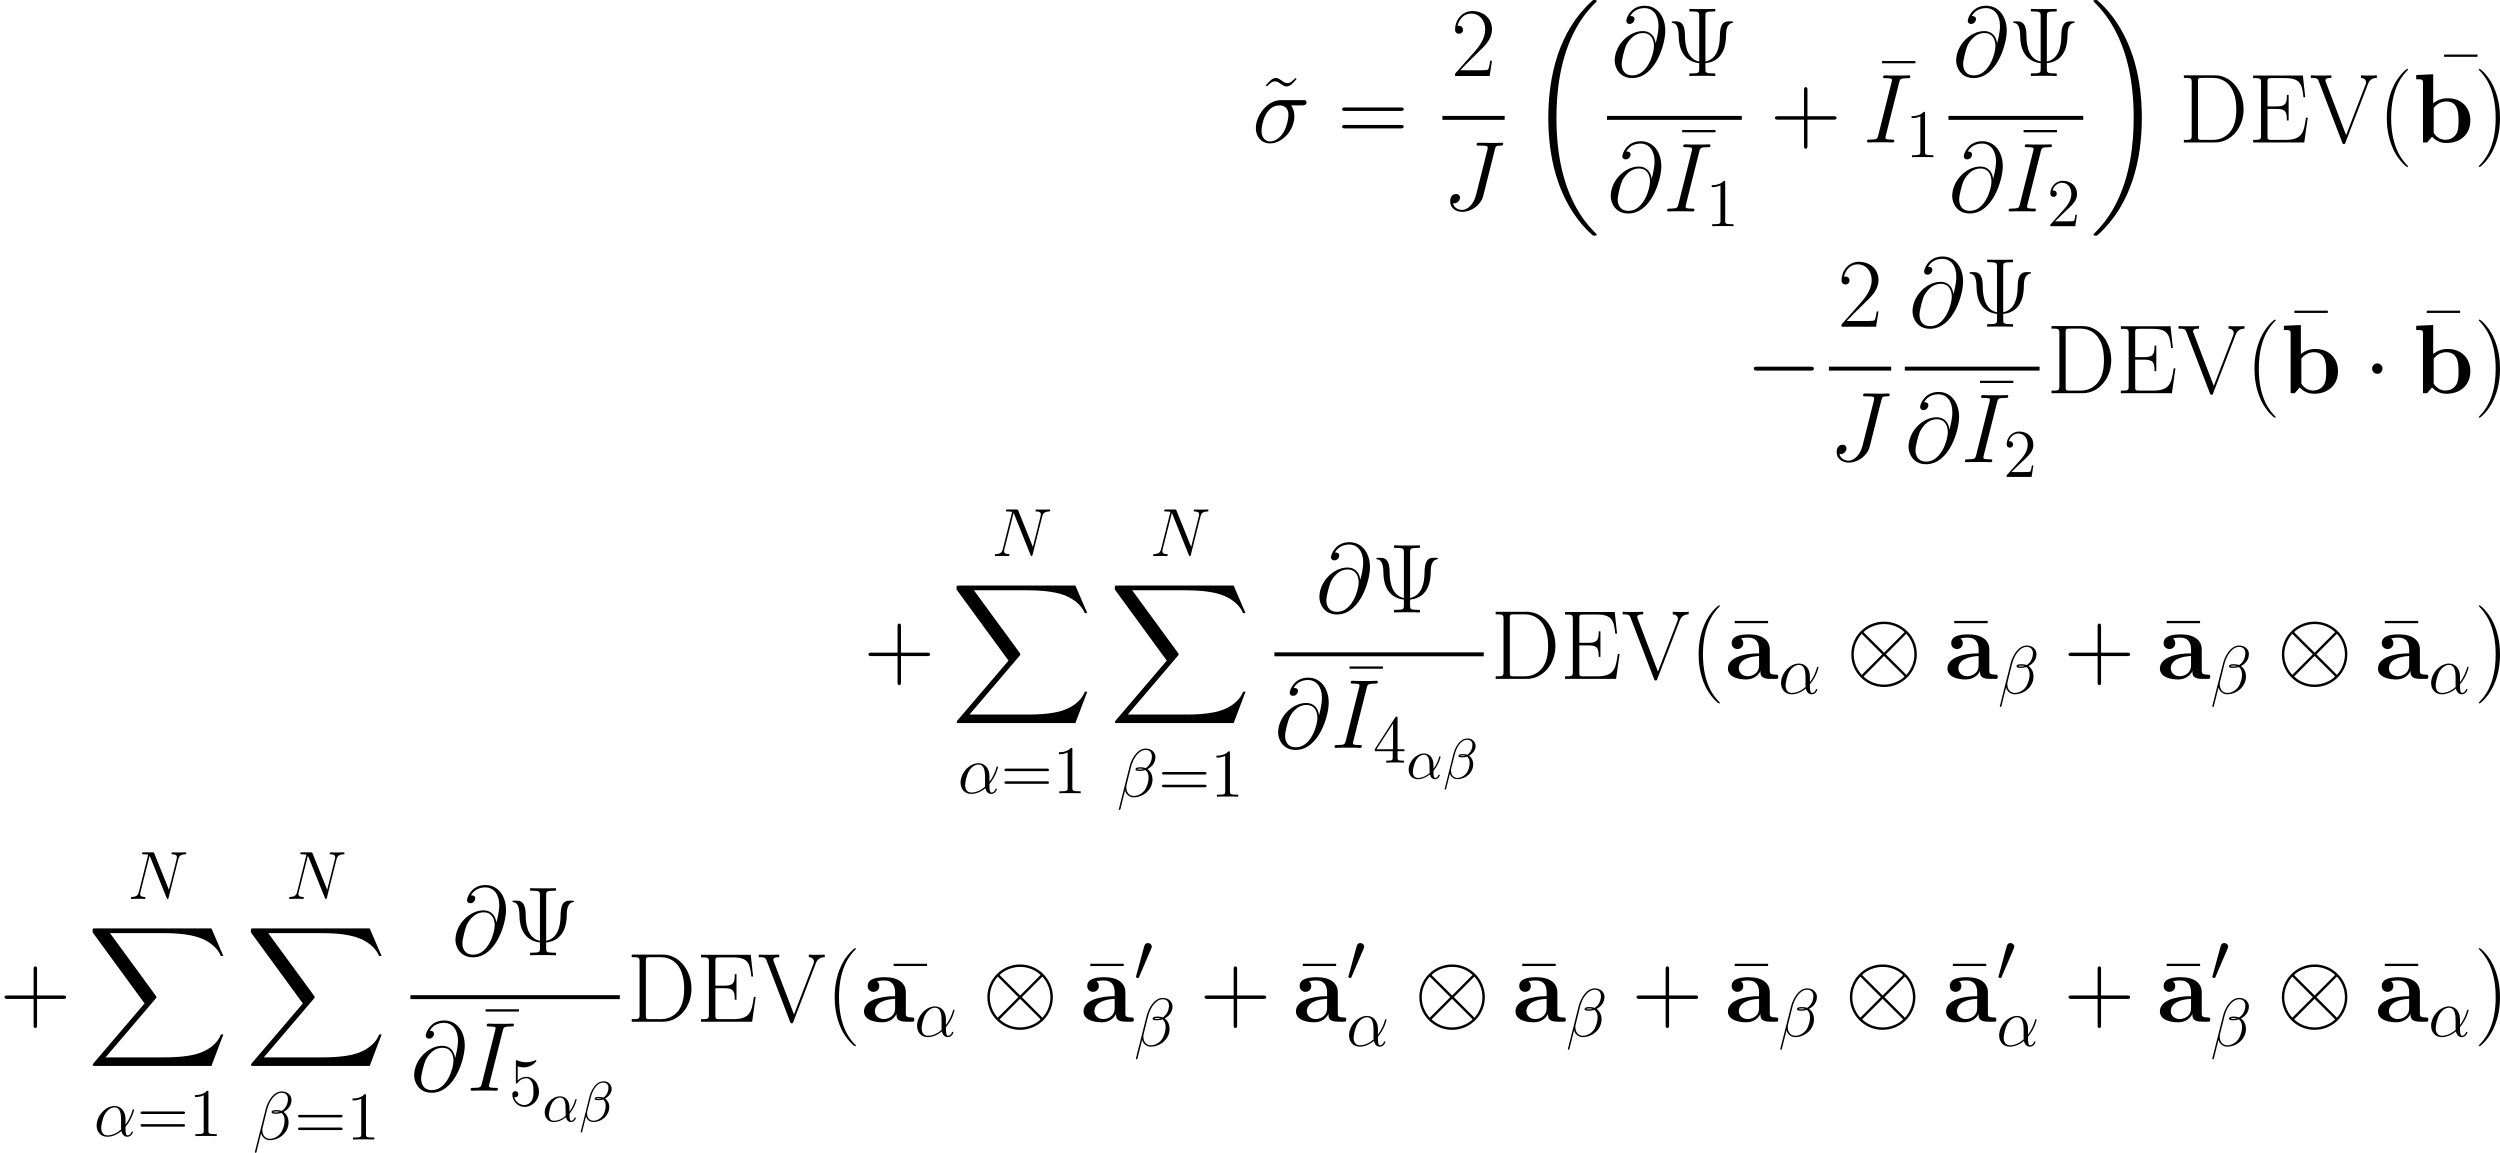 <?xml version='1.0' encoding='UTF-8'?>
<!-- Generated by CodeCogs with dvisvgm 3.0.3 -->
<svg version='1.1' xmlns='http://www.w3.org/2000/svg' xmlns:xlink='http://www.w3.org/1999/xlink' width='495.079pt' height='228.276pt' viewBox='-.239 -.228 495.079 228.276'>
<defs>
<path id='g8-11' d='M4.752-2.351C4.752-3.915 3.826-4.403 3.088-4.403C1.724-4.403 .408-2.979 .408-1.574C.408-.648 1.006 .11 2.022 .11C2.65 .11 3.367-.12 4.125-.727C4.254-.199 4.583 .11 5.031 .11C5.559 .11 5.868-.438 5.868-.598C5.868-.667 5.808-.697 5.748-.697C5.679-.697 5.649-.667 5.619-.598C5.44-.11 5.081-.11 5.061-.11C4.752-.11 4.752-.887 4.752-1.126C4.752-1.335 4.752-1.355 4.852-1.474C5.788-2.65 5.998-3.806 5.998-3.816C5.998-3.836 5.988-3.915 5.878-3.915C5.778-3.915 5.778-3.885 5.729-3.706C5.549-3.078 5.22-2.321 4.752-1.733V-2.351ZM4.085-.986C3.208-.219 2.441-.11 2.042-.11C1.445-.11 1.146-.558 1.146-1.196C1.146-1.684 1.405-2.76 1.724-3.268C2.192-3.995 2.73-4.184 3.078-4.184C4.065-4.184 4.065-2.879 4.065-2.102C4.065-1.733 4.065-1.156 4.085-.986Z'/>
<path id='g8-12' d='M5.729-5.669C5.729-6.416 5.181-7.034 4.374-7.034C3.796-7.034 3.517-6.874 3.168-6.615C2.62-6.217 2.072-5.25 1.883-4.493L.299 1.833C.289 1.873 .339 1.933 .418 1.933S.528 1.913 .538 1.883L1.235-.867C1.425-.269 1.863 .1 2.59 .1S4.065-.249 4.513-.687C4.991-1.146 5.31-1.783 5.31-2.521C5.31-3.238 4.941-3.756 4.583-4.005C5.161-4.334 5.729-4.951 5.729-5.669ZM3.935-4.015C3.806-3.965 3.696-3.945 3.457-3.945C3.318-3.945 3.118-3.935 3.019-3.985C3.039-4.085 3.397-4.065 3.507-4.065C3.716-4.065 3.806-4.065 3.935-4.015ZM5.171-5.898C5.171-5.2 4.792-4.483 4.274-4.174C4.005-4.274 3.806-4.294 3.507-4.294C3.298-4.294 2.74-4.304 2.74-3.975C2.73-3.696 3.248-3.726 3.427-3.726C3.796-3.726 3.945-3.736 4.244-3.856C4.623-3.497 4.672-3.188 4.682-2.73C4.702-2.152 4.463-1.405 4.184-1.016C3.796-.478 3.128-.12 2.56-.12C1.803-.12 1.425-.697 1.425-1.405C1.425-1.504 1.425-1.654 1.474-1.843L2.112-4.364C2.331-5.22 3.049-6.804 4.244-6.804C4.822-6.804 5.171-6.496 5.171-5.898Z'/>
<path id='g2-0' d='M7.878-2.75C8.082-2.75 8.297-2.75 8.297-2.989S8.082-3.228 7.878-3.228H1.411C1.207-3.228 .992-3.228 .992-2.989S1.207-2.75 1.411-2.75H7.878Z'/>
<path id='g2-1' d='M2.295-2.989C2.295-3.335 2.008-3.622 1.662-3.622S1.028-3.335 1.028-2.989S1.315-2.355 1.662-2.355S2.295-2.642 2.295-2.989Z'/>
<path id='g2-10' d='M8.632-2.989C8.632-5.189 6.838-6.97 4.651-6.97C2.427-6.97 .658-5.165 .658-2.989C.658-.789 2.451 .992 4.639 .992C6.862 .992 8.632-.813 8.632-2.989ZM2.271-5.559C2.248-5.583 2.164-5.667 2.164-5.691C2.164-5.738 3.132-6.671 4.639-6.671C5.057-6.671 6.157-6.611 7.137-5.691L4.651-3.192L2.271-5.559ZM1.925-.49C1.196-1.303 .956-2.224 .956-2.989C.956-3.909 1.303-4.782 1.925-5.487L4.423-2.989L1.925-.49ZM7.352-5.487C7.926-4.878 8.333-3.969 8.333-2.989C8.333-2.068 7.986-1.196 7.364-.49L4.866-2.989L7.352-5.487ZM7.018-.418C7.042-.395 7.125-.311 7.125-.287C7.125-.239 6.157 .693 4.651 .693C4.232 .693 3.132 .634 2.152-.287L4.639-2.786L7.018-.418Z'/>
<path id='g2-48' d='M3.025-5.679C3.084-5.822 3.132-5.93 3.132-6.049C3.132-6.396 2.821-6.683 2.451-6.683C2.116-6.683 1.901-6.456 1.817-6.145L.395-.921C.395-.897 .347-.765 .347-.753C.347-.622 .658-.538 .753-.538C.825-.538 .837-.574 .909-.729L3.025-5.679Z'/>
<use id='g3-0' xlink:href='#g2-0' transform='scale(1.44)'/>
<use id='g3-1' xlink:href='#g2-1' transform='scale(1.44)'/>
<use id='g3-10' xlink:href='#g2-10' transform='scale(1.44)'/>
<path id='g7-49' d='M3.443-7.663C3.443-7.938 3.443-7.95 3.204-7.95C2.917-7.627 2.319-7.185 1.088-7.185V-6.838C1.363-6.838 1.961-6.838 2.618-7.149V-.921C2.618-.49 2.582-.347 1.53-.347H1.16V0C1.482-.024 2.642-.024 3.037-.024S4.579-.024 4.902 0V-.347H4.531C3.479-.347 3.443-.49 3.443-.921V-7.663Z'/>
<path id='g7-50' d='M5.26-2.008H4.997C4.961-1.805 4.866-1.148 4.746-.956C4.663-.849 3.981-.849 3.622-.849H1.411C1.733-1.124 2.463-1.889 2.774-2.176C4.591-3.85 5.26-4.471 5.26-5.655C5.26-7.03 4.172-7.95 2.786-7.95S.586-6.767 .586-5.738C.586-5.129 1.112-5.129 1.148-5.129C1.399-5.129 1.71-5.308 1.71-5.691C1.71-6.025 1.482-6.253 1.148-6.253C1.04-6.253 1.016-6.253 .98-6.241C1.207-7.054 1.853-7.603 2.63-7.603C3.646-7.603 4.268-6.755 4.268-5.655C4.268-4.639 3.682-3.754 3.001-2.989L.586-.287V0H4.949L5.26-2.008Z'/>
<path id='g7-52' d='M4.316-7.783C4.316-8.01 4.316-8.07 4.148-8.07C4.053-8.07 4.017-8.07 3.921-7.926L.323-2.343V-1.997H3.467V-.909C3.467-.466 3.443-.347 2.57-.347H2.331V0C2.606-.024 3.551-.024 3.885-.024S5.177-.024 5.452 0V-.347H5.212C4.352-.347 4.316-.466 4.316-.909V-1.997H5.523V-2.343H4.316V-7.783ZM3.527-6.85V-2.343H.622L3.527-6.85Z'/>
<path id='g7-53' d='M1.53-6.85C2.044-6.683 2.463-6.671 2.594-6.671C3.945-6.671 4.806-7.663 4.806-7.831C4.806-7.878 4.782-7.938 4.71-7.938C4.686-7.938 4.663-7.938 4.555-7.89C3.885-7.603 3.312-7.568 3.001-7.568C2.212-7.568 1.65-7.807 1.423-7.902C1.339-7.938 1.315-7.938 1.303-7.938C1.207-7.938 1.207-7.867 1.207-7.675V-4.125C1.207-3.909 1.207-3.838 1.351-3.838C1.411-3.838 1.423-3.85 1.542-3.993C1.877-4.483 2.439-4.77 3.037-4.77C3.67-4.77 3.981-4.184 4.077-3.981C4.28-3.515 4.292-2.929 4.292-2.475S4.292-1.339 3.957-.801C3.694-.371 3.228-.072 2.702-.072C1.913-.072 1.136-.61 .921-1.482C.98-1.459 1.052-1.447 1.112-1.447C1.315-1.447 1.638-1.566 1.638-1.973C1.638-2.307 1.411-2.499 1.112-2.499C.897-2.499 .586-2.391 .586-1.925C.586-.909 1.399 .251 2.726 .251C4.077 .251 5.26-.885 5.26-2.403C5.26-3.826 4.304-5.009 3.049-5.009C2.367-5.009 1.841-4.71 1.53-4.376V-6.85Z'/>
<path id='g7-61' d='M8.07-3.873C8.237-3.873 8.452-3.873 8.452-4.089C8.452-4.316 8.249-4.316 8.07-4.316H1.028C.861-4.316 .646-4.316 .646-4.101C.646-3.873 .849-3.873 1.028-3.873H8.07ZM8.07-1.65C8.237-1.65 8.452-1.65 8.452-1.865C8.452-2.092 8.249-2.092 8.07-2.092H1.028C.861-2.092 .646-2.092 .646-1.877C.646-1.65 .849-1.65 1.028-1.65H8.07Z'/>
<path id='g6-9' d='M6.714-10.519C6.714-11.138 6.748-11.311 8.057-11.311H8.436V-11.758C7.73-11.724 6.903-11.724 6.18-11.724S4.614-11.724 3.908-11.758V-11.311H4.287C5.595-11.311 5.629-11.138 5.629-10.519V-2.531C3.168-3.03 3.133-6.198 3.133-7.093C3.116-8.728 2.686-9.572 1.618-9.572H1.171C.895-9.572 .809-9.572 .809-9.434C.809-9.417 .809-9.314 .895-9.314C1.377-9.227 2.031-9.124 2.049-6.817C2.066-5.216 2.634-2.582 5.629-2.238V-1.24C5.629-.62 5.595-.448 4.287-.448H3.908V0C4.614-.034 5.457-.034 6.18-.034S7.73-.034 8.436 0V-.448H8.057C6.748-.448 6.714-.62 6.714-1.24V-2.238C10.295-2.617 10.329-6.232 10.329-7.213C10.329-8.005 10.501-9.124 11.379-9.296C11.552-9.331 11.586-9.331 11.586-9.434C11.586-9.572 11.5-9.572 11.207-9.572H10.76C9.623-9.572 9.262-8.677 9.245-6.903C9.227-5.079 8.745-2.961 6.714-2.531V-10.519Z'/>
<path id='g6-22' d='M6.869-9.52V-9.916H1.016V-9.52H6.869Z'/>
<path id='g6-40' d='M5.268 4.201C5.268 4.183 5.268 4.149 5.216 4.097C4.424 3.288 2.307 1.085 2.307-4.287S4.39-11.844 5.233-12.705C5.233-12.722 5.268-12.757 5.268-12.808S5.216-12.894 5.147-12.894C4.958-12.894 3.495-11.62 2.651-9.727C1.79-7.816 1.549-5.957 1.549-4.304C1.549-3.064 1.67-.964 2.703 1.257C3.529 3.047 4.941 4.304 5.147 4.304C5.233 4.304 5.268 4.269 5.268 4.201Z'/>
<path id='g6-41' d='M4.528-4.287C4.528-5.526 4.407-7.626 3.374-9.847C2.548-11.638 1.136-12.894 .93-12.894C.878-12.894 .809-12.877 .809-12.791C.809-12.757 .826-12.739 .844-12.705C1.67-11.844 3.77-9.658 3.77-4.304C3.77 1.067 1.687 3.254 .844 4.114C.826 4.149 .809 4.166 .809 4.201C.809 4.287 .878 4.304 .93 4.304C1.119 4.304 2.582 3.03 3.426 1.136C4.287-.775 4.528-2.634 4.528-4.287Z'/>
<path id='g6-43' d='M6.49-3.994H11.052C11.293-3.994 11.586-3.994 11.586-4.287C11.586-4.597 11.311-4.597 11.052-4.597H6.49V-9.159C6.49-9.4 6.49-9.692 6.198-9.692C5.888-9.692 5.888-9.417 5.888-9.159V-4.597H1.326C1.085-4.597 .792-4.597 .792-4.304C.792-3.994 1.067-3.994 1.326-3.994H5.888V.568C5.888 .809 5.888 1.102 6.18 1.102C6.49 1.102 6.49 .826 6.49 .568V-3.994Z'/>
<path id='g6-50' d='M7.179-2.668H6.869C6.697-1.446 6.559-1.24 6.49-1.136C6.404-.998 5.165-.998 4.924-.998H1.618C2.238-1.67 3.443-2.892 4.906-4.304C5.957-5.302 7.179-6.473 7.179-8.177C7.179-10.209 5.561-11.379 3.753-11.379C1.859-11.379 .706-9.71 .706-8.16C.706-7.489 1.205-7.403 1.412-7.403C1.584-7.403 2.1-7.506 2.1-8.108C2.1-8.642 1.653-8.797 1.412-8.797C1.308-8.797 1.205-8.78 1.136-8.745C1.463-10.209 2.462-10.932 3.512-10.932C5.01-10.932 5.991-9.744 5.991-8.177C5.991-6.68 5.113-5.388 4.132-4.269L.706-.396V0H6.766L7.179-2.668Z'/>
<path id='g6-61' d='M11.07-5.526C11.328-5.526 11.586-5.526 11.586-5.819C11.586-6.129 11.293-6.129 11.001-6.129H1.377C1.085-6.129 .792-6.129 .792-5.819C.792-5.526 1.05-5.526 1.308-5.526H11.07ZM11.001-2.462C11.293-2.462 11.586-2.462 11.586-2.772C11.586-3.064 11.328-3.064 11.07-3.064H1.308C1.05-3.064 .792-3.064 .792-2.772C.792-2.462 1.085-2.462 1.377-2.462H11.001Z'/>
<path id='g6-68' d='M.895-11.758V-11.311C2.083-11.311 2.272-11.311 2.272-10.536V-1.222C2.272-.448 2.083-.448 .895-.448V0H6.37C9.141 0 11.362-2.548 11.362-5.784C11.362-9.038 9.176-11.758 6.37-11.758H.895ZM4.097-.448C3.409-.448 3.374-.534 3.374-1.119V-10.639C3.374-11.224 3.409-11.311 4.097-11.311H6.025C7.454-11.311 10.088-10.467 10.088-5.784C10.088-3.357 9.382-2.376 9.055-1.911C8.642-1.377 7.661-.448 6.025-.448H4.097Z'/>
<path id='g6-69' d='M10.45-4.356H10.14C9.761-1.825 9.537-.448 6.507-.448H4.114C3.426-.448 3.391-.534 3.391-1.119V-5.87H5.01C6.628-5.87 6.783-5.285 6.783-3.856H7.093V-8.332H6.783C6.783-6.903 6.628-6.318 5.01-6.318H3.391V-10.605C3.391-11.19 3.426-11.276 4.114-11.276H6.473C9.141-11.276 9.451-10.209 9.692-7.919H10.002L9.589-11.724H.878V-11.276C2.066-11.276 2.255-11.276 2.255-10.501V-1.222C2.255-.448 2.066-.448 .878-.448V0H9.83L10.45-4.356Z'/>
<path id='g6-86' d='M10.157-10.174C10.312-10.553 10.587-11.293 11.741-11.311V-11.758C11.345-11.724 10.897-11.724 10.467-11.724C10.054-11.724 9.348-11.724 8.952-11.758V-11.311C9.813-11.259 9.847-10.656 9.847-10.553C9.847-10.364 9.796-10.243 9.744-10.105L6.352-1.274L2.806-10.553C2.754-10.674 2.72-10.76 2.72-10.846C2.72-11.311 3.409-11.311 3.77-11.311V-11.758C3.219-11.724 2.41-11.724 1.842-11.724C1.394-11.724 .585-11.724 .172-11.758V-11.311C1.171-11.311 1.36-11.242 1.567-10.691L5.664 0C5.75 .241 5.767 .275 5.957 .275S6.163 .241 6.249 0L10.157-10.174Z'/>
<path id='g6-126' d='M6.456-11.293C5.87-10.725 5.543-10.398 5.01-10.398C4.631-10.398 4.373-10.587 4.011-10.846C3.667-11.087 3.391-11.293 3.013-11.293C2.393-11.293 1.963-10.794 1.24-10.002L1.429-9.813C2.014-10.381 2.341-10.708 2.875-10.708C3.254-10.708 3.512-10.519 3.873-10.26C4.218-10.019 4.493-9.813 4.872-9.813C5.492-9.813 5.922-10.312 6.645-11.104L6.456-11.293Z'/>
<use id='g5-27' xlink:href='#g4-27' transform='scale(1.44)'/>
<use id='g5-64' xlink:href='#g4-64' transform='scale(1.44)'/>
<use id='g5-73' xlink:href='#g4-73' transform='scale(1.44)'/>
<use id='g5-74' xlink:href='#g4-74' transform='scale(1.44)'/>
<path id='g4-11' d='M5.535-3.025C5.535-4.184 4.878-5.272 3.61-5.272C2.044-5.272 .478-3.563 .478-1.865C.478-.825 1.124 .12 2.343 .12C3.084 .12 3.969-.167 4.818-.885C4.985-.215 5.356 .12 5.87 .12C6.516 .12 6.838-.55 6.838-.705C6.838-.813 6.755-.813 6.719-.813C6.623-.813 6.611-.777 6.575-.681C6.468-.383 6.193-.12 5.906-.12C5.535-.12 5.535-.885 5.535-1.614C6.755-3.072 7.042-4.579 7.042-4.591C7.042-4.698 6.946-4.698 6.91-4.698C6.802-4.698 6.791-4.663 6.743-4.447C6.587-3.921 6.276-2.989 5.535-2.008V-3.025ZM4.782-1.172C3.73-.227 2.786-.12 2.367-.12C1.518-.12 1.279-.873 1.279-1.435C1.279-1.949 1.542-3.168 1.913-3.826C2.403-4.663 3.072-5.033 3.61-5.033C4.77-5.033 4.77-3.515 4.77-2.511C4.77-2.212 4.758-1.901 4.758-1.602C4.758-1.363 4.77-1.303 4.782-1.172Z'/>
<path id='g4-12' d='M6.767-6.958C6.767-7.675 6.157-8.428 5.069-8.428C3.527-8.428 2.546-6.539 2.236-5.296L.347 2.2C.323 2.295 .395 2.319 .454 2.319C.538 2.319 .598 2.307 .61 2.248L1.447-1.1C1.566-.43 2.224 .12 2.929 .12C4.639 .12 6.253-1.219 6.253-3.001C6.253-3.455 6.145-3.909 5.894-4.292C5.75-4.519 5.571-4.686 5.38-4.83C6.241-5.284 6.767-6.013 6.767-6.958ZM4.686-4.842C4.495-4.77 4.304-4.746 4.077-4.746C3.909-4.746 3.754-4.734 3.539-4.806C3.658-4.89 3.838-4.914 4.089-4.914C4.304-4.914 4.519-4.89 4.686-4.842ZM6.145-7.066C6.145-6.408 5.822-5.452 5.045-5.009C4.818-5.093 4.507-5.153 4.244-5.153C3.993-5.153 3.276-5.177 3.276-4.794C3.276-4.471 3.933-4.507 4.136-4.507C4.447-4.507 4.722-4.579 5.009-4.663C5.392-4.352 5.559-3.945 5.559-3.347C5.559-2.654 5.368-2.092 5.141-1.578C4.746-.693 3.814-.12 2.989-.12C2.116-.12 1.662-.813 1.662-1.626C1.662-1.733 1.662-1.889 1.71-2.068L2.487-5.212C2.881-6.779 3.885-8.189 5.045-8.189C5.906-8.189 6.145-7.592 6.145-7.066Z'/>
<path id='g4-27' d='M6.073-4.507C6.229-4.507 6.623-4.507 6.623-4.89C6.623-5.153 6.396-5.153 6.181-5.153H3.539C1.745-5.153 .454-3.156 .454-1.745C.454-.729 1.112 .12 2.188 .12C3.599 .12 5.141-1.399 5.141-3.192C5.141-3.658 5.033-4.113 4.746-4.507H6.073ZM2.2-.12C1.59-.12 1.148-.586 1.148-1.411C1.148-2.128 1.578-4.507 3.335-4.507C3.85-4.507 4.423-4.256 4.423-3.335C4.423-2.917 4.232-1.913 3.814-1.219C3.383-.514 2.738-.12 2.2-.12Z'/>
<path id='g4-64' d='M5.428-3.993C5.356-4.663 4.937-5.464 3.862-5.464C2.176-5.464 .454-3.754 .454-1.853C.454-1.124 .956 .251 2.582 .251C5.404 .251 6.611-3.862 6.611-5.499C6.611-7.221 5.643-8.548 4.113-8.548C2.379-8.548 1.865-7.03 1.865-6.707C1.865-6.599 1.937-6.336 2.271-6.336C2.69-6.336 2.869-6.719 2.869-6.922C2.869-7.293 2.499-7.293 2.343-7.293C2.833-8.177 3.742-8.261 4.065-8.261C5.117-8.261 5.786-7.424 5.786-6.085C5.786-5.32 5.559-4.435 5.44-3.993H5.428ZM2.618-.072C1.494-.072 1.303-.956 1.303-1.459C1.303-1.985 1.638-3.216 1.817-3.658C1.973-4.017 2.654-5.224 3.897-5.224C4.985-5.224 5.236-4.28 5.236-3.634C5.236-2.75 4.459-.072 2.618-.072Z'/>
<path id='g4-73' d='M4.4-7.281C4.507-7.699 4.531-7.819 5.404-7.819C5.667-7.819 5.762-7.819 5.762-8.046C5.762-8.165 5.631-8.165 5.595-8.165C5.38-8.165 5.117-8.141 4.902-8.141H3.431C3.192-8.141 2.917-8.165 2.678-8.165C2.582-8.165 2.451-8.165 2.451-7.938C2.451-7.819 2.546-7.819 2.786-7.819C3.527-7.819 3.527-7.723 3.527-7.592C3.527-7.508 3.503-7.436 3.479-7.329L1.865-.885C1.757-.466 1.733-.347 .861-.347C.598-.347 .49-.347 .49-.12C.49 0 .61 0 .669 0C.885 0 1.148-.024 1.363-.024H2.833C3.072-.024 3.335 0 3.575 0C3.67 0 3.814 0 3.814-.215C3.814-.347 3.742-.347 3.479-.347C2.738-.347 2.738-.442 2.738-.586C2.738-.61 2.738-.669 2.786-.861L4.4-7.281Z'/>
<path id='g4-74' d='M6.384-7.34C6.48-7.699 6.504-7.819 7.089-7.819C7.281-7.819 7.4-7.819 7.4-8.034C7.4-8.165 7.293-8.165 7.245-8.165C7.042-8.165 6.814-8.141 6.599-8.141H5.942C5.44-8.141 4.914-8.165 4.411-8.165C4.304-8.165 4.16-8.165 4.16-7.95C4.16-7.831 4.256-7.831 4.256-7.819H4.555C5.511-7.819 5.511-7.723 5.511-7.544C5.511-7.532 5.511-7.448 5.464-7.257L4.089-1.793C3.778-.574 2.977 .012 2.403 .012C1.997 .012 1.423-.179 1.279-.813C1.327-.801 1.387-.789 1.435-.789C1.829-.789 2.14-1.136 2.14-1.482C2.14-1.674 2.02-1.925 1.662-1.925C1.447-1.925 .944-1.805 .944-1.028C.944-.275 1.566 .251 2.427 .251C3.515 .251 4.686-.574 4.973-1.71L6.384-7.34Z'/>
<path id='g4-78' d='M8.847-6.91C8.978-7.424 9.17-7.783 10.078-7.819C10.114-7.819 10.258-7.831 10.258-8.034C10.258-8.165 10.15-8.165 10.102-8.165C9.863-8.165 9.253-8.141 9.014-8.141H8.44C8.273-8.141 8.058-8.165 7.89-8.165C7.819-8.165 7.675-8.165 7.675-7.938C7.675-7.819 7.771-7.819 7.855-7.819C8.572-7.795 8.62-7.52 8.62-7.305C8.62-7.197 8.608-7.161 8.572-6.994L7.221-1.602L4.663-7.962C4.579-8.153 4.567-8.165 4.304-8.165H2.845C2.606-8.165 2.499-8.165 2.499-7.938C2.499-7.819 2.582-7.819 2.809-7.819C2.869-7.819 3.575-7.819 3.575-7.711C3.575-7.687 3.551-7.592 3.539-7.556L1.949-1.219C1.805-.634 1.518-.383 .729-.347C.669-.347 .55-.335 .55-.12C.55 0 .669 0 .705 0C.944 0 1.554-.024 1.793-.024H2.367C2.534-.024 2.738 0 2.905 0C2.989 0 3.12 0 3.12-.227C3.12-.335 3.001-.347 2.953-.347C2.558-.359 2.176-.43 2.176-.861C2.176-.956 2.2-1.064 2.224-1.16L3.838-7.556C3.909-7.436 3.909-7.412 3.957-7.305L6.802-.215C6.862-.072 6.886 0 6.994 0C7.113 0 7.125-.036 7.173-.239L8.847-6.91Z'/>
<path id='g0-97' d='M7.919-5.147C7.919-6.731 6.662-7.799 4.235-7.799C3.271-7.799 1.24-7.713 1.24-6.266C1.24-5.543 1.79-5.233 2.255-5.233C2.772-5.233 3.271-5.595 3.271-6.249C3.271-6.576 3.15-6.886 2.858-7.076C3.426-7.23 3.839-7.23 4.166-7.23C5.337-7.23 6.043-6.576 6.043-5.165V-4.476C3.323-4.476 .585-3.719 .585-1.808C.585-.241 2.582 .103 3.77 .103C5.096 .103 5.939-.62 6.284-1.377C6.284-.74 6.284 0 8.022 0H8.9C9.262 0 9.4 0 9.4-.379C9.4-.74 9.245-.74 9.004-.74C7.919-.757 7.919-1.033 7.919-1.429V-5.147ZM6.043-2.393C6.043-.775 4.597-.465 4.046-.465C3.202-.465 2.496-1.033 2.496-1.825C2.496-3.391 4.356-3.925 6.043-4.011V-2.393Z'/>
<path id='g0-98' d='M3.581-11.948L.603-11.81V-11.07C1.67-11.07 1.79-11.07 1.79-10.398V0H2.513C2.806-.327 3.099-.654 3.374-.998C4.252-.086 5.199 .103 5.888 .103C8.263 .103 10.088-1.343 10.088-3.839C10.088-6.198 8.47-7.747 6.111-7.747C5.096-7.747 4.287-7.42 3.581-6.869V-11.948ZM3.667-6.043C4.269-6.869 5.165-7.179 5.888-7.179C8.022-7.179 8.022-4.992 8.022-3.856C8.022-3.082 8.022-2.1 7.609-1.463C7.076-.637 6.266-.465 5.716-.465C4.545-.465 3.908-1.291 3.667-1.67V-6.043Z'/>
<path id='g1-18' d='M12.051 40.439C12.051 40.37 12.016 40.336 11.982 40.284C11.345 39.647 10.192 38.494 9.038 36.634C6.266 32.193 5.01 26.598 5.01 19.97C5.01 15.339 5.629 9.365 8.47 4.235C9.83 1.79 11.242 .379 11.999-.379C12.051-.43 12.051-.465 12.051-.516C12.051-.689 11.93-.689 11.689-.689S11.414-.689 11.156-.43C5.388 4.82 3.581 12.705 3.581 19.953C3.581 26.718 5.13 33.536 9.503 38.683C9.847 39.079 10.501 39.785 11.207 40.405C11.414 40.611 11.448 40.611 11.689 40.611S12.051 40.611 12.051 40.439Z'/>
<path id='g1-19' d='M9.073 19.97C9.073 13.204 7.523 6.387 3.15 1.24C2.806 .844 2.152 .138 1.446-.482C1.24-.689 1.205-.689 .964-.689C.757-.689 .603-.689 .603-.516C.603-.448 .671-.379 .706-.344C1.308 .275 2.462 1.429 3.615 3.288C6.387 7.73 7.644 13.325 7.644 19.953C7.644 24.584 7.024 30.557 4.183 35.688C2.823 38.132 1.394 39.561 .671 40.284C.637 40.336 .603 40.387 .603 40.439C.603 40.611 .757 40.611 .964 40.611C1.205 40.611 1.24 40.611 1.498 40.353C7.265 35.102 9.073 27.218 9.073 19.97Z'/>
<path id='g1-88' d='M21.795 24.102L23.878 18.593H23.447C22.776 20.383 20.951 21.554 18.971 22.07C18.61 22.156 16.923 22.604 13.617 22.604H3.237L11.999 12.326C12.12 12.189 12.154 12.137 12.154 12.051C12.154 12.016 12.154 11.965 12.034 11.793L4.011 .826H13.445C15.752 .826 17.319 1.067 17.474 1.102C18.403 1.24 19.901 1.532 21.261 2.393C21.691 2.668 22.862 3.443 23.447 4.838H23.878L21.795 0H1.446C1.05 0 1.033 .017 .981 .121C.964 .172 .964 .499 .964 .689L10.071 13.153L1.153 23.602C.981 23.809 .981 23.895 .981 23.912C.981 24.102 1.136 24.102 1.446 24.102H21.795Z'/>
</defs>
<g id='page1' transform='matrix(1.13 0 0 1.13 -63.986 -61.02)'>
<use x='276.996' y='78.76' xlink:href='#g6-126'/>
<use x='275.844' y='78.761' xlink:href='#g5-27'/>
<use x='290.825' y='78.761' xlink:href='#g6-61'/>
<use x='310.703' y='67.114' xlink:href='#g6-50'/>
<rect x='309.195' y='74.113' height='.689' width='10.911'/>
<use x='309.195' y='90.57' xlink:href='#g5-74'/>
<use x='324.17' y='54.487' xlink:href='#g1-18'/>
<use x='338.735' y='67.114' xlink:href='#g5-64'/>
<use x='348.57' y='67.114' xlink:href='#g6-9'/>
<rect x='338.039' y='74.113' height='.689' width='23.621'/>
<use x='338.039' y='90.853' xlink:href='#g5-64'/>
<use x='350.193' y='86.5' xlink:href='#g6-22'/>
<use x='347.874' y='90.853' xlink:href='#g5-73'/>
<use x='355.308' y='93.435' xlink:href='#g7-49'/>
<use x='366.68' y='78.761' xlink:href='#g6-43'/>
<use x='385.218' y='74.408' xlink:href='#g6-22'/>
<use x='382.898' y='78.761' xlink:href='#g5-73'/>
<use x='390.333' y='81.343' xlink:href='#g7-49'/>
<use x='398.576' y='67.114' xlink:href='#g5-64'/>
<use x='408.411' y='67.114' xlink:href='#g6-9'/>
<rect x='397.879' y='74.113' height='.689' width='23.621'/>
<use x='397.879' y='90.853' xlink:href='#g5-64'/>
<use x='410.034' y='86.5' xlink:href='#g6-22'/>
<use x='407.715' y='90.853' xlink:href='#g5-73'/>
<use x='415.149' y='93.435' xlink:href='#g7-50'/>
<use x='422.696' y='54.487' xlink:href='#g1-19'/>
<use x='438.237' y='78.761' xlink:href='#g6-68'/>
<use x='450.401' y='78.761' xlink:href='#g6-69'/>
<use x='461.216' y='78.761' xlink:href='#g6-86'/>
<use x='473.152' y='78.761' xlink:href='#g6-40'/>
<use x='483.729' y='73.276' xlink:href='#g6-22'/>
<use x='479.249' y='78.761' xlink:href='#g0-98'/>
<use x='490.008' y='78.761' xlink:href='#g6-41'/>
<use x='362.341' y='122.702' xlink:href='#g3-0'/>
<use x='378.434' y='111.056' xlink:href='#g6-50'/>
<rect x='376.926' y='118.054' height='.689' width='10.911'/>
<use x='376.926' y='134.511' xlink:href='#g5-74'/>
<use x='390.925' y='111.056' xlink:href='#g5-64'/>
<use x='400.76' y='111.056' xlink:href='#g6-9'/>
<rect x='390.228' y='118.054' height='.689' width='23.621'/>
<use x='390.228' y='134.794' xlink:href='#g5-64'/>
<use x='402.383' y='130.441' xlink:href='#g6-22'/>
<use x='400.063' y='134.794' xlink:href='#g5-73'/>
<use x='407.498' y='137.376' xlink:href='#g7-50'/>
<use x='415.045' y='122.702' xlink:href='#g6-68'/>
<use x='427.209' y='122.702' xlink:href='#g6-69'/>
<use x='438.023' y='122.702' xlink:href='#g6-86'/>
<use x='449.959' y='122.702' xlink:href='#g6-40'/>
<use x='457.488' y='118.158' xlink:href='#g6-22'/>
<use x='456.056' y='122.702' xlink:href='#g0-98'/>
<use x='470.641' y='122.702' xlink:href='#g3-1'/>
<use x='480.681' y='118.158' xlink:href='#g6-22'/>
<use x='479.249' y='122.702' xlink:href='#g0-98'/>
<use x='490.008' y='122.702' xlink:href='#g6-41'/>
<use x='207.82' y='172.772' xlink:href='#g6-43'/>
<use x='230.203' y='151.252' xlink:href='#g4-78'/>
<use x='223.081' y='156.417' xlink:href='#g1-88'/>
<use x='224.275' y='192.814' xlink:href='#g4-11'/>
<use x='231.797' y='192.814' xlink:href='#g7-61'/>
<use x='240.901' y='192.814' xlink:href='#g7-49'/>
<use x='257.939' y='151.252' xlink:href='#g4-78'/>
<use x='250.817' y='156.417' xlink:href='#g1-88'/>
<use x='252.136' y='193.412' xlink:href='#g4-12'/>
<use x='259.408' y='193.412' xlink:href='#g7-61'/>
<use x='268.512' y='193.412' xlink:href='#g7-49'/>
<use x='286.98' y='161.125' xlink:href='#g5-64'/>
<use x='296.815' y='161.125' xlink:href='#g6-9'/>
<rect x='279.749' y='168.124' height='.689' width='36.69'/>
<use x='279.749' y='184.863' xlink:href='#g5-64'/>
<use x='291.903' y='180.511' xlink:href='#g6-22'/>
<use x='289.584' y='184.863' xlink:href='#g5-73'/>
<use x='297.018' y='187.446' xlink:href='#g7-52'/>
<use x='302.871' y='190.246' xlink:href='#g8-11'/>
<use x='309.281' y='190.246' xlink:href='#g8-12'/>
<use x='317.634' y='172.772' xlink:href='#g6-68'/>
<use x='329.798' y='172.772' xlink:href='#g6-69'/>
<use x='340.613' y='172.772' xlink:href='#g6-86'/>
<use x='352.549' y='172.772' xlink:href='#g6-40'/>
<use x='359.405' y='172.532' xlink:href='#g6-22'/>
<use x='358.645' y='172.772' xlink:href='#g0-97'/>
<use x='368.06' y='175.354' xlink:href='#g4-11'/>
<use x='379.905' y='172.772' xlink:href='#g3-10'/>
<use x='397.881' y='172.532' xlink:href='#g6-22'/>
<use x='397.121' y='172.772' xlink:href='#g0-97'/>
<use x='406.536' y='175.354' xlink:href='#g4-12'/>
<use x='418.131' y='172.772' xlink:href='#g6-43'/>
<use x='435.108' y='172.532' xlink:href='#g6-22'/>
<use x='434.349' y='172.772' xlink:href='#g0-97'/>
<use x='443.763' y='175.354' xlink:href='#g4-12'/>
<use x='455.358' y='172.772' xlink:href='#g3-10'/>
<use x='473.333' y='172.532' xlink:href='#g6-22'/>
<use x='472.574' y='172.772' xlink:href='#g0-97'/>
<use x='481.988' y='175.354' xlink:href='#g4-11'/>
<use x='490.008' y='172.772' xlink:href='#g6-41'/>
<use x='56.413' y='232.853' xlink:href='#g6-43'/>
<use x='78.797' y='211.334' xlink:href='#g4-78'/>
<use x='71.675' y='216.498' xlink:href='#g1-88'/>
<use x='72.869' y='252.896' xlink:href='#g4-11'/>
<use x='80.39' y='252.896' xlink:href='#g7-61'/>
<use x='89.495' y='252.896' xlink:href='#g7-49'/>
<use x='106.533' y='211.334' xlink:href='#g4-78'/>
<use x='99.411' y='216.498' xlink:href='#g1-88'/>
<use x='100.73' y='253.493' xlink:href='#g4-12'/>
<use x='108.001' y='253.493' xlink:href='#g7-61'/>
<use x='117.106' y='253.493' xlink:href='#g7-49'/>
<use x='135.574' y='221.207' xlink:href='#g5-64'/>
<use x='145.409' y='221.207' xlink:href='#g6-9'/>
<rect x='128.342' y='228.205' height='.689' width='36.69'/>
<use x='128.342' y='244.945' xlink:href='#g5-64'/>
<use x='140.497' y='240.592' xlink:href='#g6-22'/>
<use x='138.177' y='244.945' xlink:href='#g5-73'/>
<use x='145.612' y='247.527' xlink:href='#g7-53'/>
<use x='151.465' y='250.328' xlink:href='#g8-11'/>
<use x='157.875' y='250.328' xlink:href='#g8-12'/>
<use x='166.228' y='232.853' xlink:href='#g6-68'/>
<use x='178.392' y='232.853' xlink:href='#g6-69'/>
<use x='189.207' y='232.853' xlink:href='#g6-86'/>
<use x='201.142' y='232.853' xlink:href='#g6-40'/>
<use x='212.008' y='232.613' xlink:href='#g6-22'/>
<use x='207.239' y='232.853' xlink:href='#g0-97'/>
<use x='216.653' y='235.436' xlink:href='#g4-11'/>
<use x='228.499' y='232.853' xlink:href='#g3-10'/>
<use x='246.474' y='232.613' xlink:href='#g6-22'/>
<use x='245.714' y='232.853' xlink:href='#g0-97'/>
<use x='255.129' y='225.745' xlink:href='#g2-48'/>
<use x='255.129' y='237.109' xlink:href='#g4-12'/>
<use x='266.724' y='232.853' xlink:href='#g6-43'/>
<use x='283.702' y='232.613' xlink:href='#g6-22'/>
<use x='282.942' y='232.853' xlink:href='#g0-97'/>
<use x='292.357' y='225.745' xlink:href='#g2-48'/>
<use x='292.357' y='237.109' xlink:href='#g4-11'/>
<use x='304.202' y='232.853' xlink:href='#g3-10'/>
<use x='322.177' y='232.613' xlink:href='#g6-22'/>
<use x='321.418' y='232.853' xlink:href='#g0-97'/>
<use x='330.832' y='235.436' xlink:href='#g4-12'/>
<use x='342.427' y='232.853' xlink:href='#g6-43'/>
<use x='359.405' y='232.613' xlink:href='#g6-22'/>
<use x='358.645' y='232.853' xlink:href='#g0-97'/>
<use x='368.06' y='235.436' xlink:href='#g4-12'/>
<use x='379.655' y='232.853' xlink:href='#g3-10'/>
<use x='397.63' y='232.613' xlink:href='#g6-22'/>
<use x='396.87' y='232.853' xlink:href='#g0-97'/>
<use x='406.285' y='225.745' xlink:href='#g2-48'/>
<use x='406.285' y='237.109' xlink:href='#g4-11'/>
<use x='418.131' y='232.853' xlink:href='#g6-43'/>
<use x='435.108' y='232.613' xlink:href='#g6-22'/>
<use x='434.349' y='232.853' xlink:href='#g0-97'/>
<use x='443.763' y='225.745' xlink:href='#g2-48'/>
<use x='443.763' y='237.109' xlink:href='#g4-12'/>
<use x='455.358' y='232.853' xlink:href='#g3-10'/>
<use x='473.333' y='232.613' xlink:href='#g6-22'/>
<use x='472.574' y='232.853' xlink:href='#g0-97'/>
<use x='481.988' y='235.436' xlink:href='#g4-11'/>
<use x='490.008' y='232.853' xlink:href='#g6-41'/>
</g>
</svg>